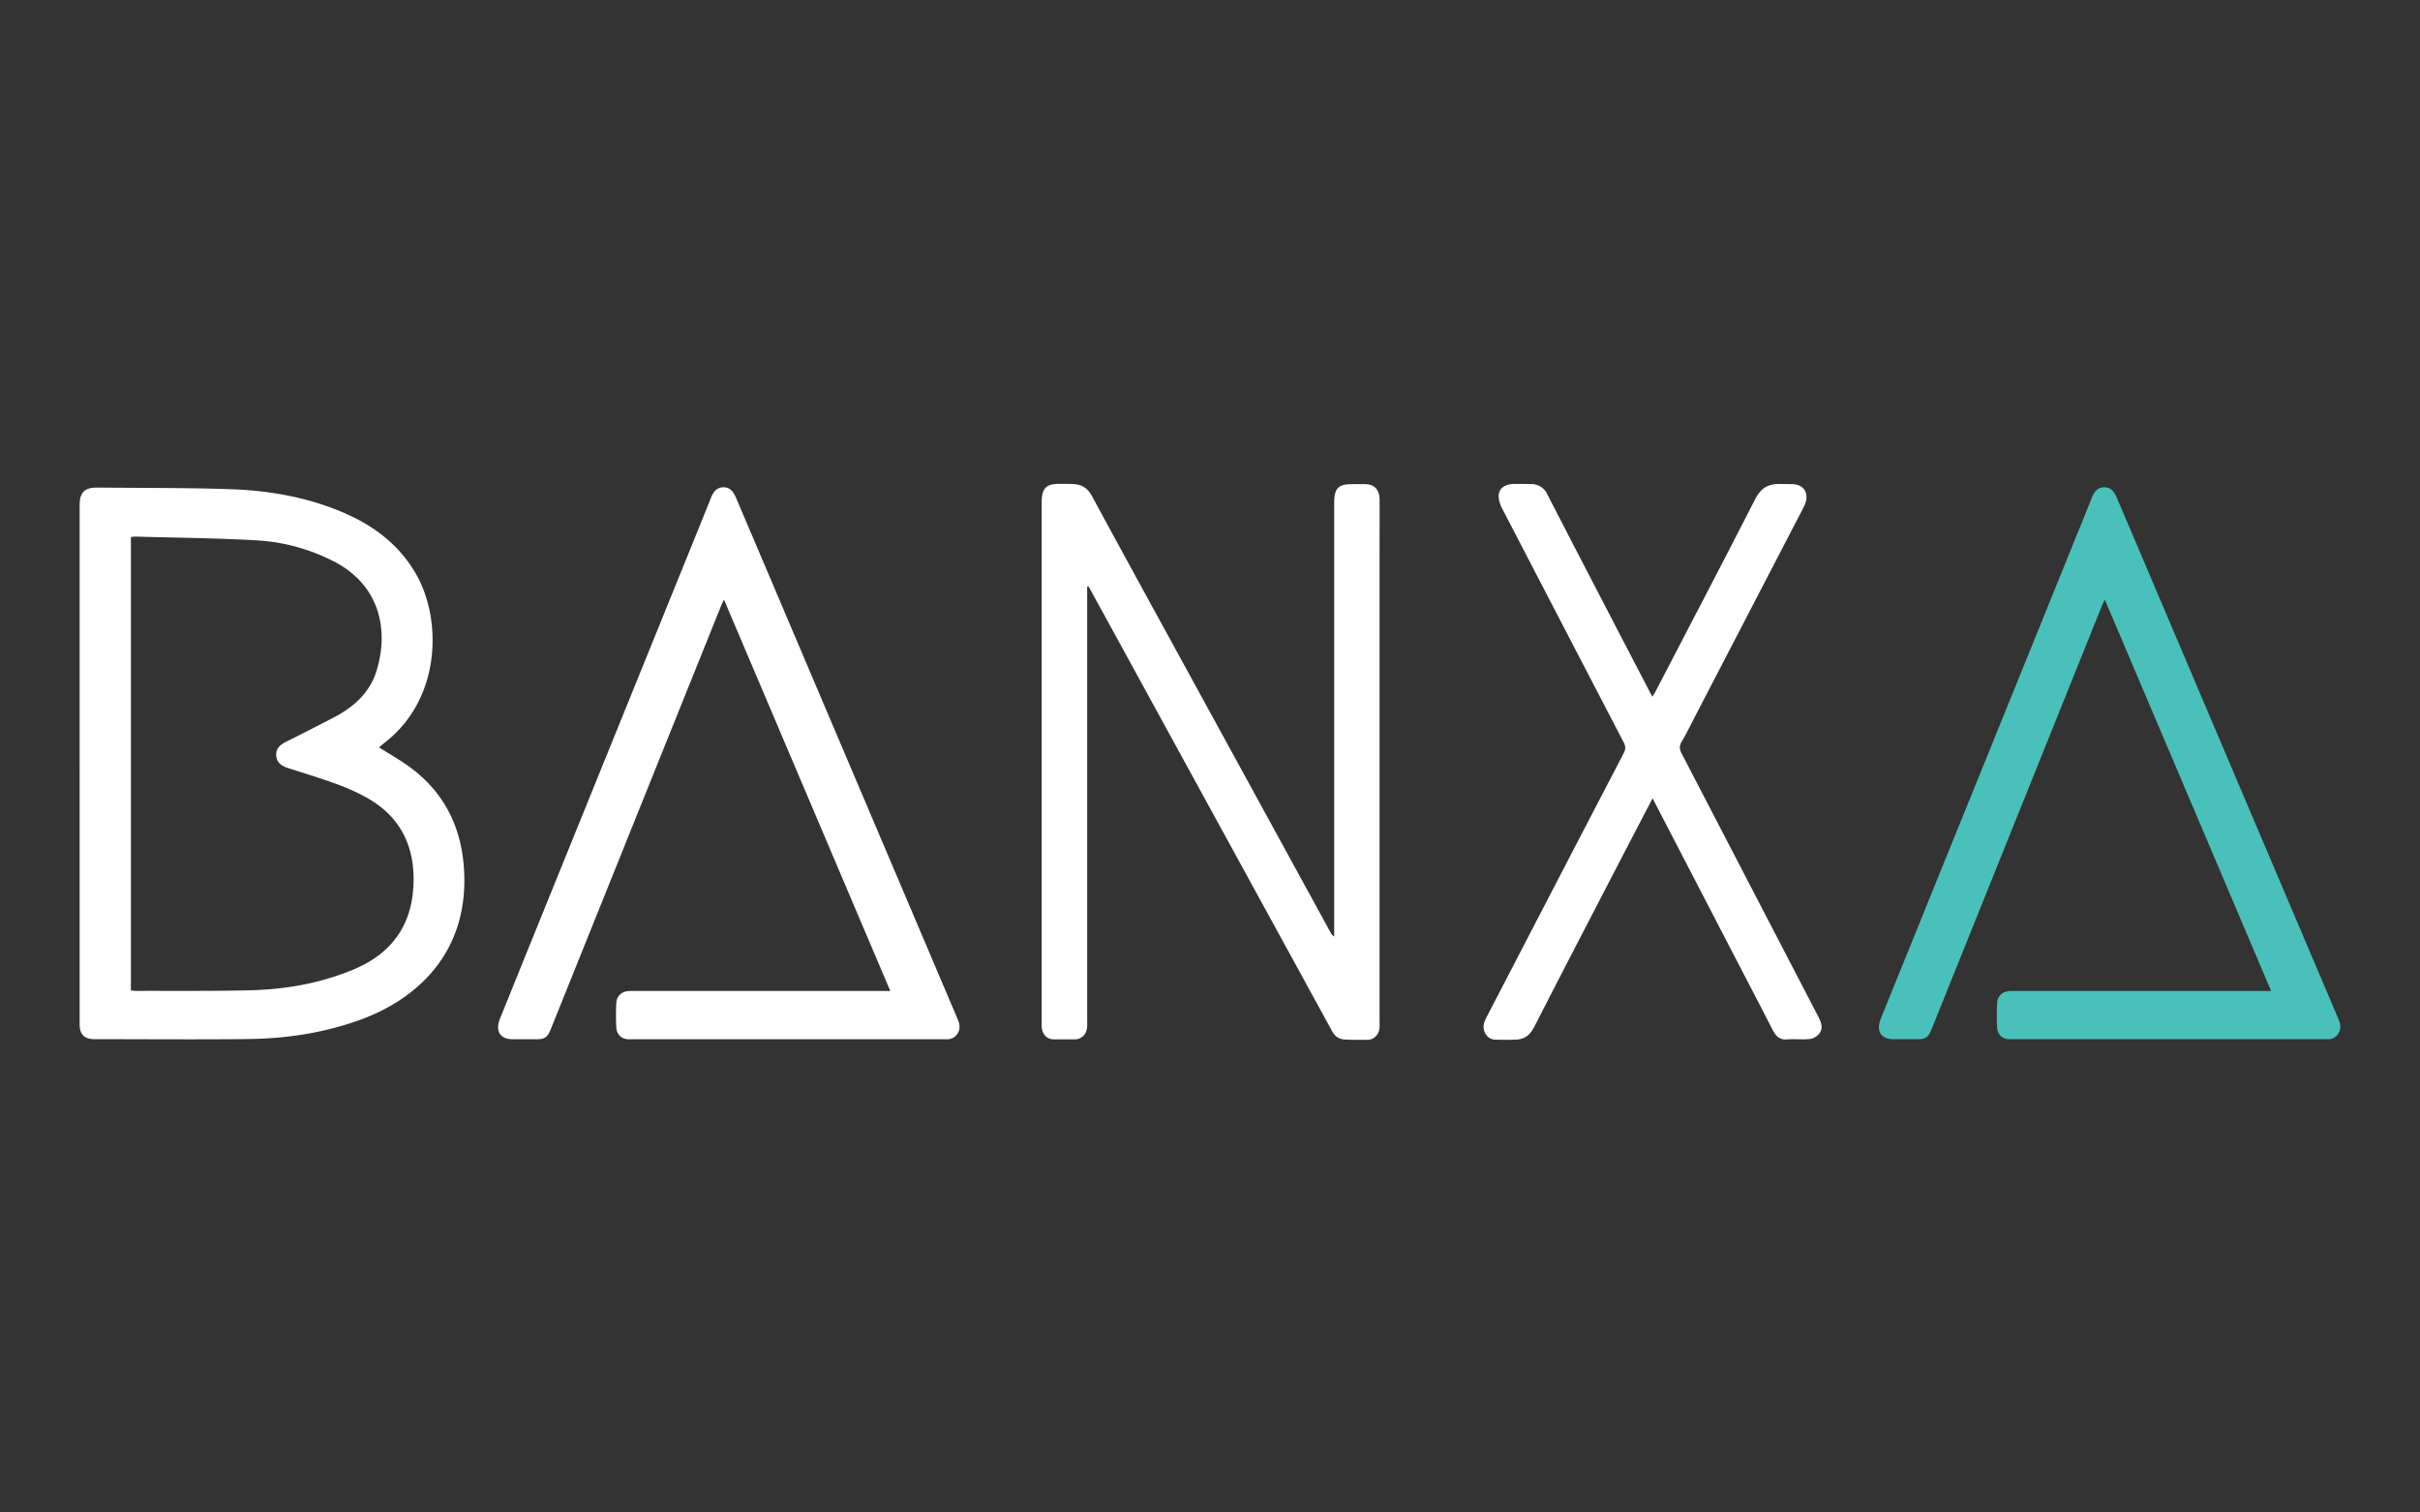 <svg width="56" height="35" fill="none" xmlns="http://www.w3.org/2000/svg"><rect width="100%" height="100%" fill="#333333" stroke="none"/><path fill-rule="evenodd" clip-rule="evenodd" d="M48.707 13.877c-.028.058-.05.099-.067.14l-3.929 9.768c-.092.23-.14.264-.372.264h-.517c-.295 0-.414-.187-.3-.476l.63-1.554 4.231-10.44.01-.03c.055-.141.124-.268.296-.273.173-.003.244.12.304.261.144.342.29.682.435 1.023l4.668 10.982c.016.04.034.077.046.117.06.199-.07.39-.27.39h-7.37c-.162 0-.278-.105-.288-.278a5.406 5.406 0 010-.552c.008-.166.114-.268.273-.284.055-.006.111-.003.167-.003h5.901l-3.848-9.055z" fill="#4AC0BA"/><path fill-rule="evenodd" clip-rule="evenodd" d="M3.029 22.919c.043.005.079.011.114.011.881-.003 1.762.007 2.643-.014.823-.02 1.627-.161 2.395-.481.867-.362 1.346-1.003 1.387-1.961.036-.866-.284-1.55-1.037-1.99a4.598 4.598 0 00-.733-.337c-.371-.136-.748-.251-1.123-.37-.15-.048-.27-.12-.283-.292-.012-.167.095-.254.23-.321.367-.183.733-.369 1.097-.559.462-.24.84-.571.997-1.09.293-.969.056-2.009-1.032-2.544a4.45 4.45 0 00-1.716-.465c-.946-.055-1.894-.063-2.842-.089-.03 0-.06.007-.097.011V22.92zM1.843 11.691c0-.293.113-.41.404-.408 1.015.01 2.031.003 3.046.036.873.027 1.733.167 2.55.5.75.304 1.384.756 1.795 1.484.588 1.044.576 2.87-.742 3.888-.044.034-.086.071-.124.104.252.161.506.302.737.475.785.587 1.175 1.39 1.23 2.37.107 1.912-1.097 2.988-2.417 3.464-.833.3-1.698.43-2.577.44-1.187.014-2.374.003-3.56.003-.232 0-.342-.108-.342-.343V11.691zM25.158 13.571v10.042c0 .053.003.106-.002.159-.017.173-.13.28-.295.28h-.469c-.17-.002-.278-.116-.287-.304-.002-.042 0-.084 0-.126V11.635c0-.33.096-.438.402-.438.098 0 .197 0 .292.002.225.006.36.08.473.287.75 1.386 1.51 2.768 2.266 4.15l3.248 5.935a.25.25 0 00.088.1V11.637c0-.333.095-.433.403-.433.107 0 .214-.003.322 0 .208.004.324.13.325.356.002.423 0 .847 0 1.27v10.779c0 .058.003.117-.001.174-.015.159-.126.277-.272.279-.172.001-.32.003-.513-.006-.156-.008-.245-.067-.317-.201-.476-.874-.955-1.746-1.433-2.619l-4.153-7.585c-.015-.029-.034-.057-.052-.086l-.025.008M16.754 13.877c-.029.058-.05.099-.067.14l-3.929 9.768c-.092.23-.141.264-.372.264h-.517c-.296 0-.415-.187-.299-.476l.628-1.554 4.232-10.44.01-.03c.055-.141.124-.268.296-.273.172-.003.244.12.304.261.144.342.29.682.435 1.023l4.668 10.982c.016.04.033.077.046.117.06.199-.07.39-.27.39h-7.37c-.162 0-.278-.105-.288-.278a5.584 5.584 0 010-.552c.008-.166.114-.268.273-.284.055-.006.112-.003.167-.003h5.901l-3.848-9.055zM38.242 18.472l-.55 1.056c-.729 1.407-1.462 2.812-2.183 4.224-.114.22-.242.31-.48.306-.142.008-.29.003-.434 0-.188-.003-.313-.217-.244-.41.029-.077.07-.15.108-.223 1.037-2 2.074-3.999 3.115-5.997.05-.096.044-.165-.004-.256-.937-1.8-1.873-3.601-2.808-5.402-.178-.344-.061-.572.297-.572.12 0 .255 0 .363.004a.4.4 0 01.386.242c.547 1.064 1.1 2.125 1.65 3.186.255.492.511.982.778 1.493.03-.05.054-.085.074-.122.769-1.48 1.542-2.957 2.301-4.441.131-.257.287-.36.56-.36.099 0 .193.003.289.003.307.003.43.24.278.533l-2.49 4.797c-.11.212-.214.428-.334.631-.062.107-.047.182.006.284l3.157 6.08c.068.133.122.268.018.395a.351.351 0 01-.216.121c-.173.018-.348-.006-.52.009-.166.014-.261-.068-.336-.215-.372-.723-.748-1.444-1.122-2.165l-1.66-3.201z" fill="#fff"/></svg>